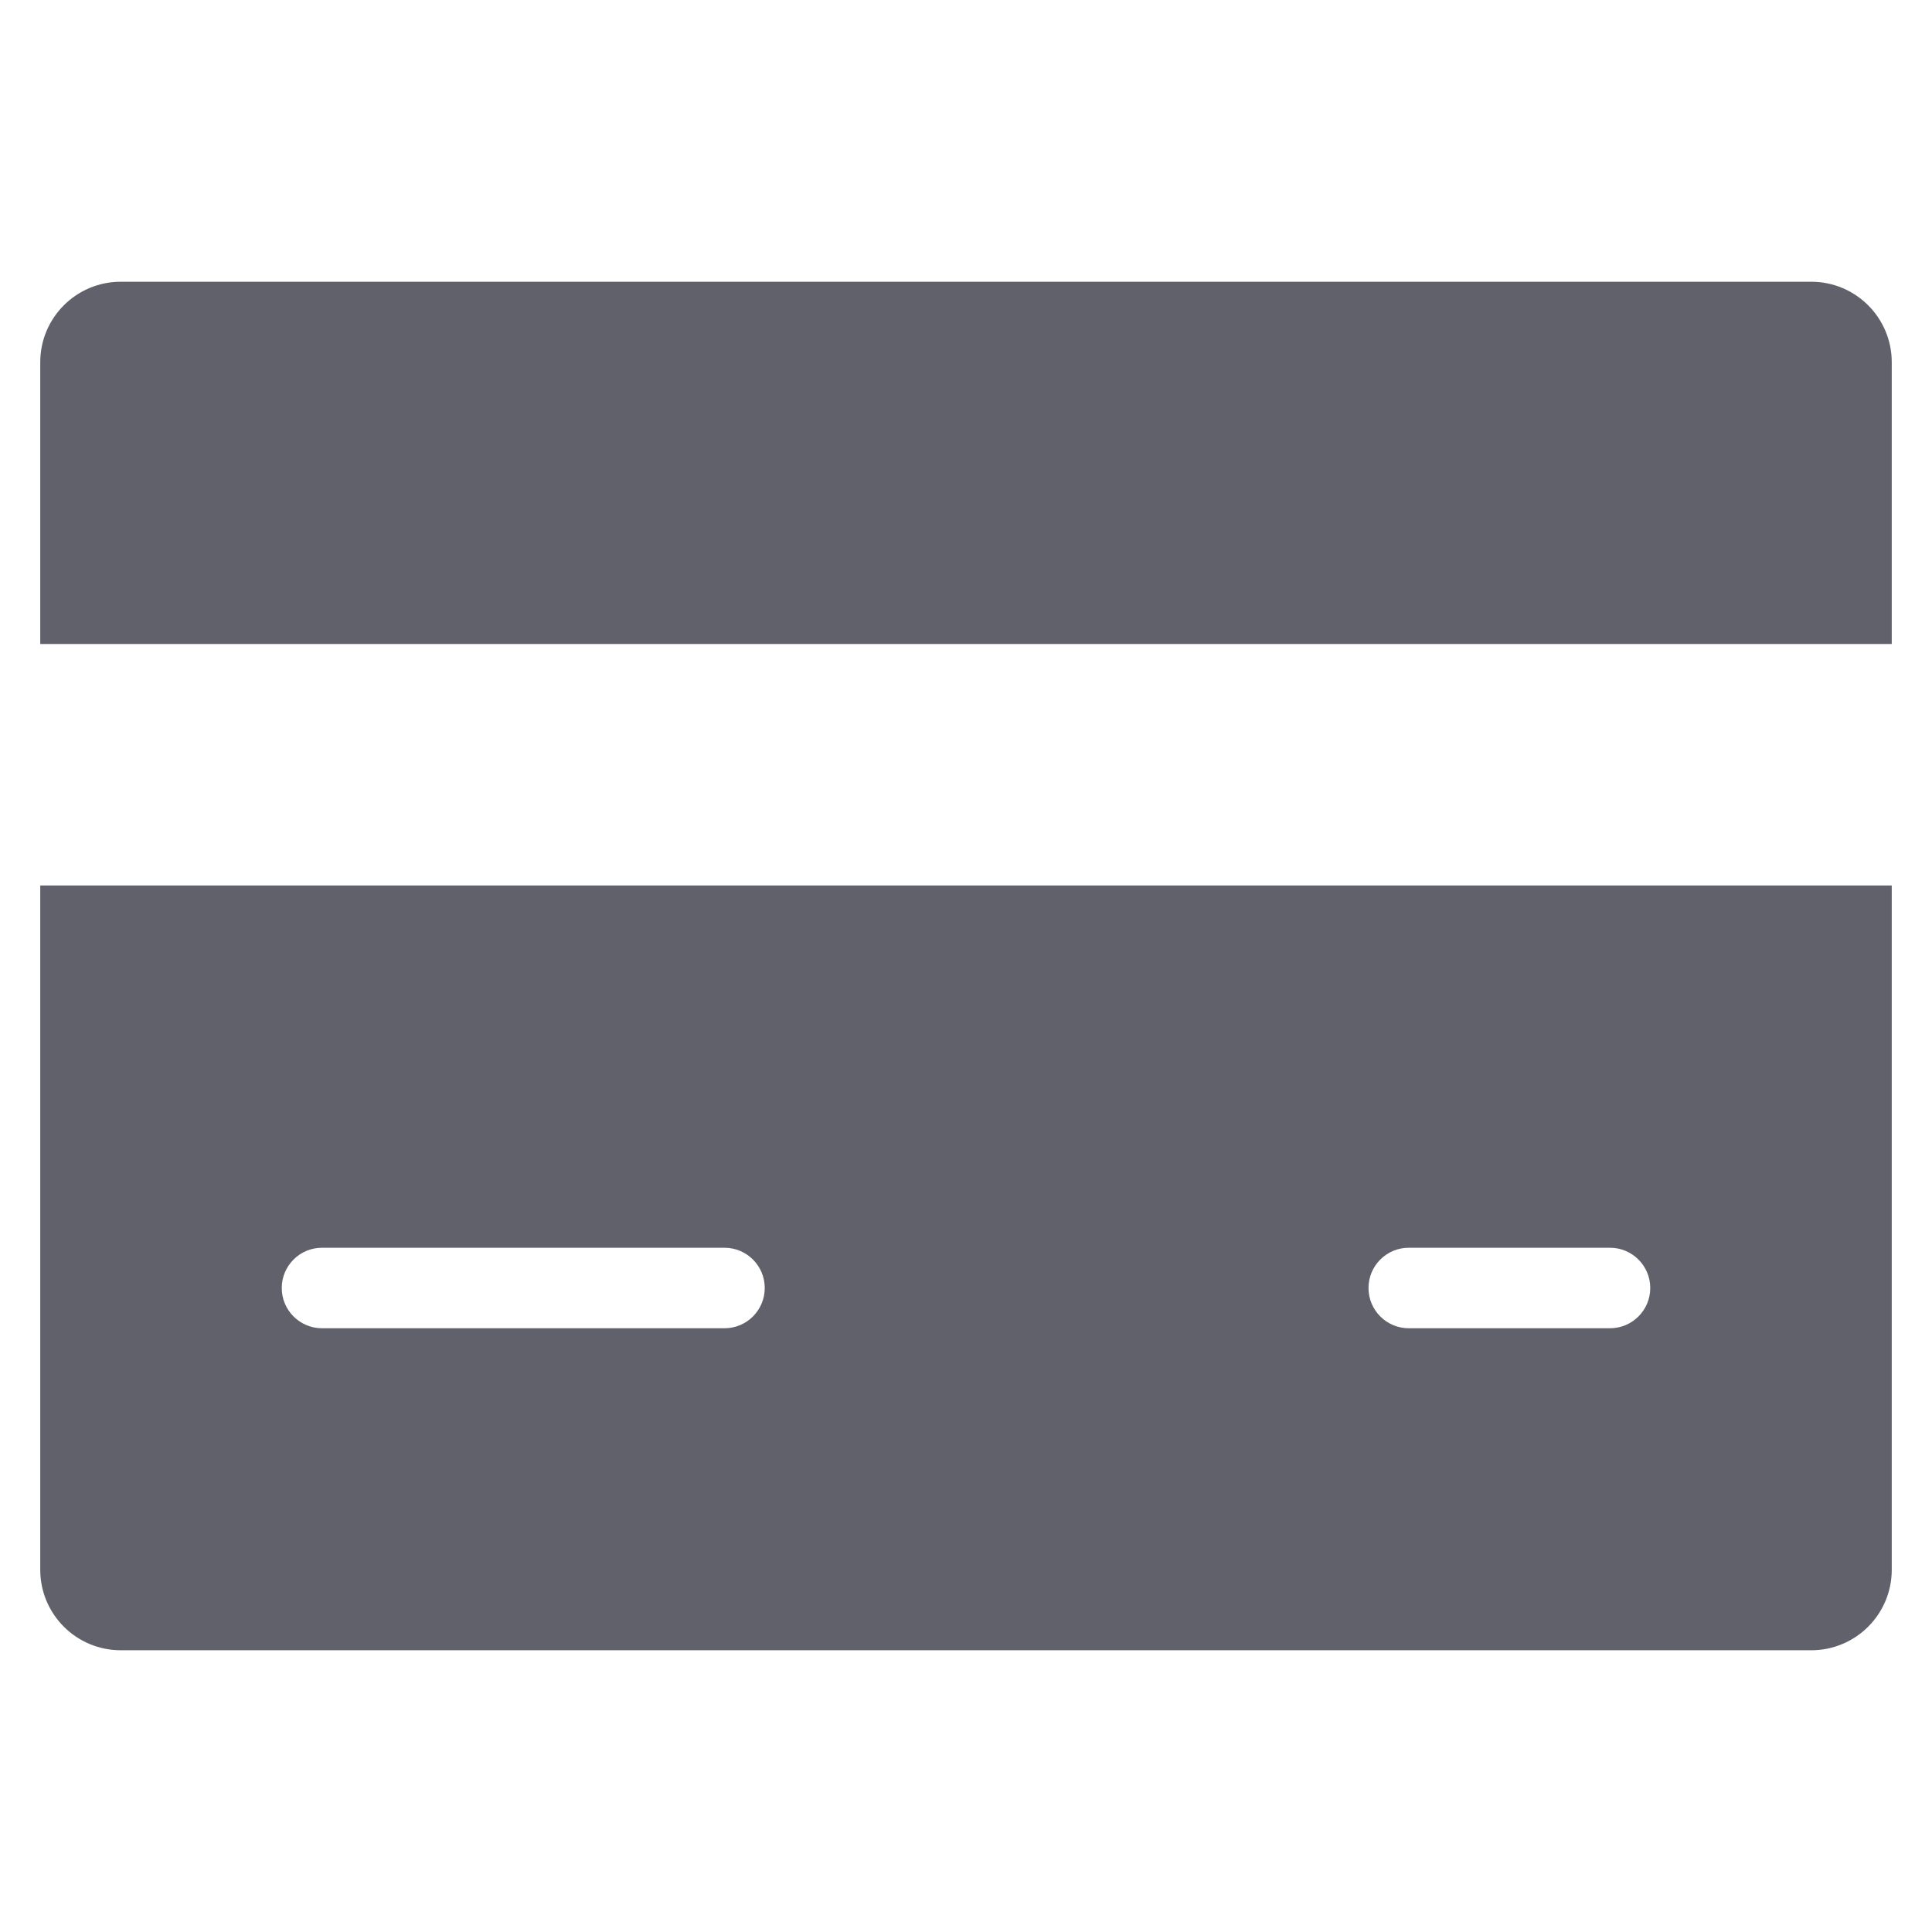 <svg xmlns="http://www.w3.org/2000/svg" height="48" width="48" viewBox="0 0 48 48"><title>credit card 4</title><g fill="#61616b" class="nc-icon-wrapper"><path data-color="color-2" fill="#61616b" d="M47,16V9c0-1.105-0.895-2-2-2H3C1.895,7,1,7.895,1,9v7H47z"></path> <path fill="#61616b" d="M1,22v17c0,1.105,0.895,2,2,2h42c1.105,0,2-0.895,2-2V22H1z M18,33H8c-0.552,0-1-0.448-1-1s0.448-1,1-1h10 c0.552,0,1,0.448,1,1S18.552,33,18,33z M40,33h-5c-0.552,0-1-0.448-1-1s0.448-1,1-1h5c0.552,0,1,0.448,1,1S40.552,33,40,33z"></path></g></svg>